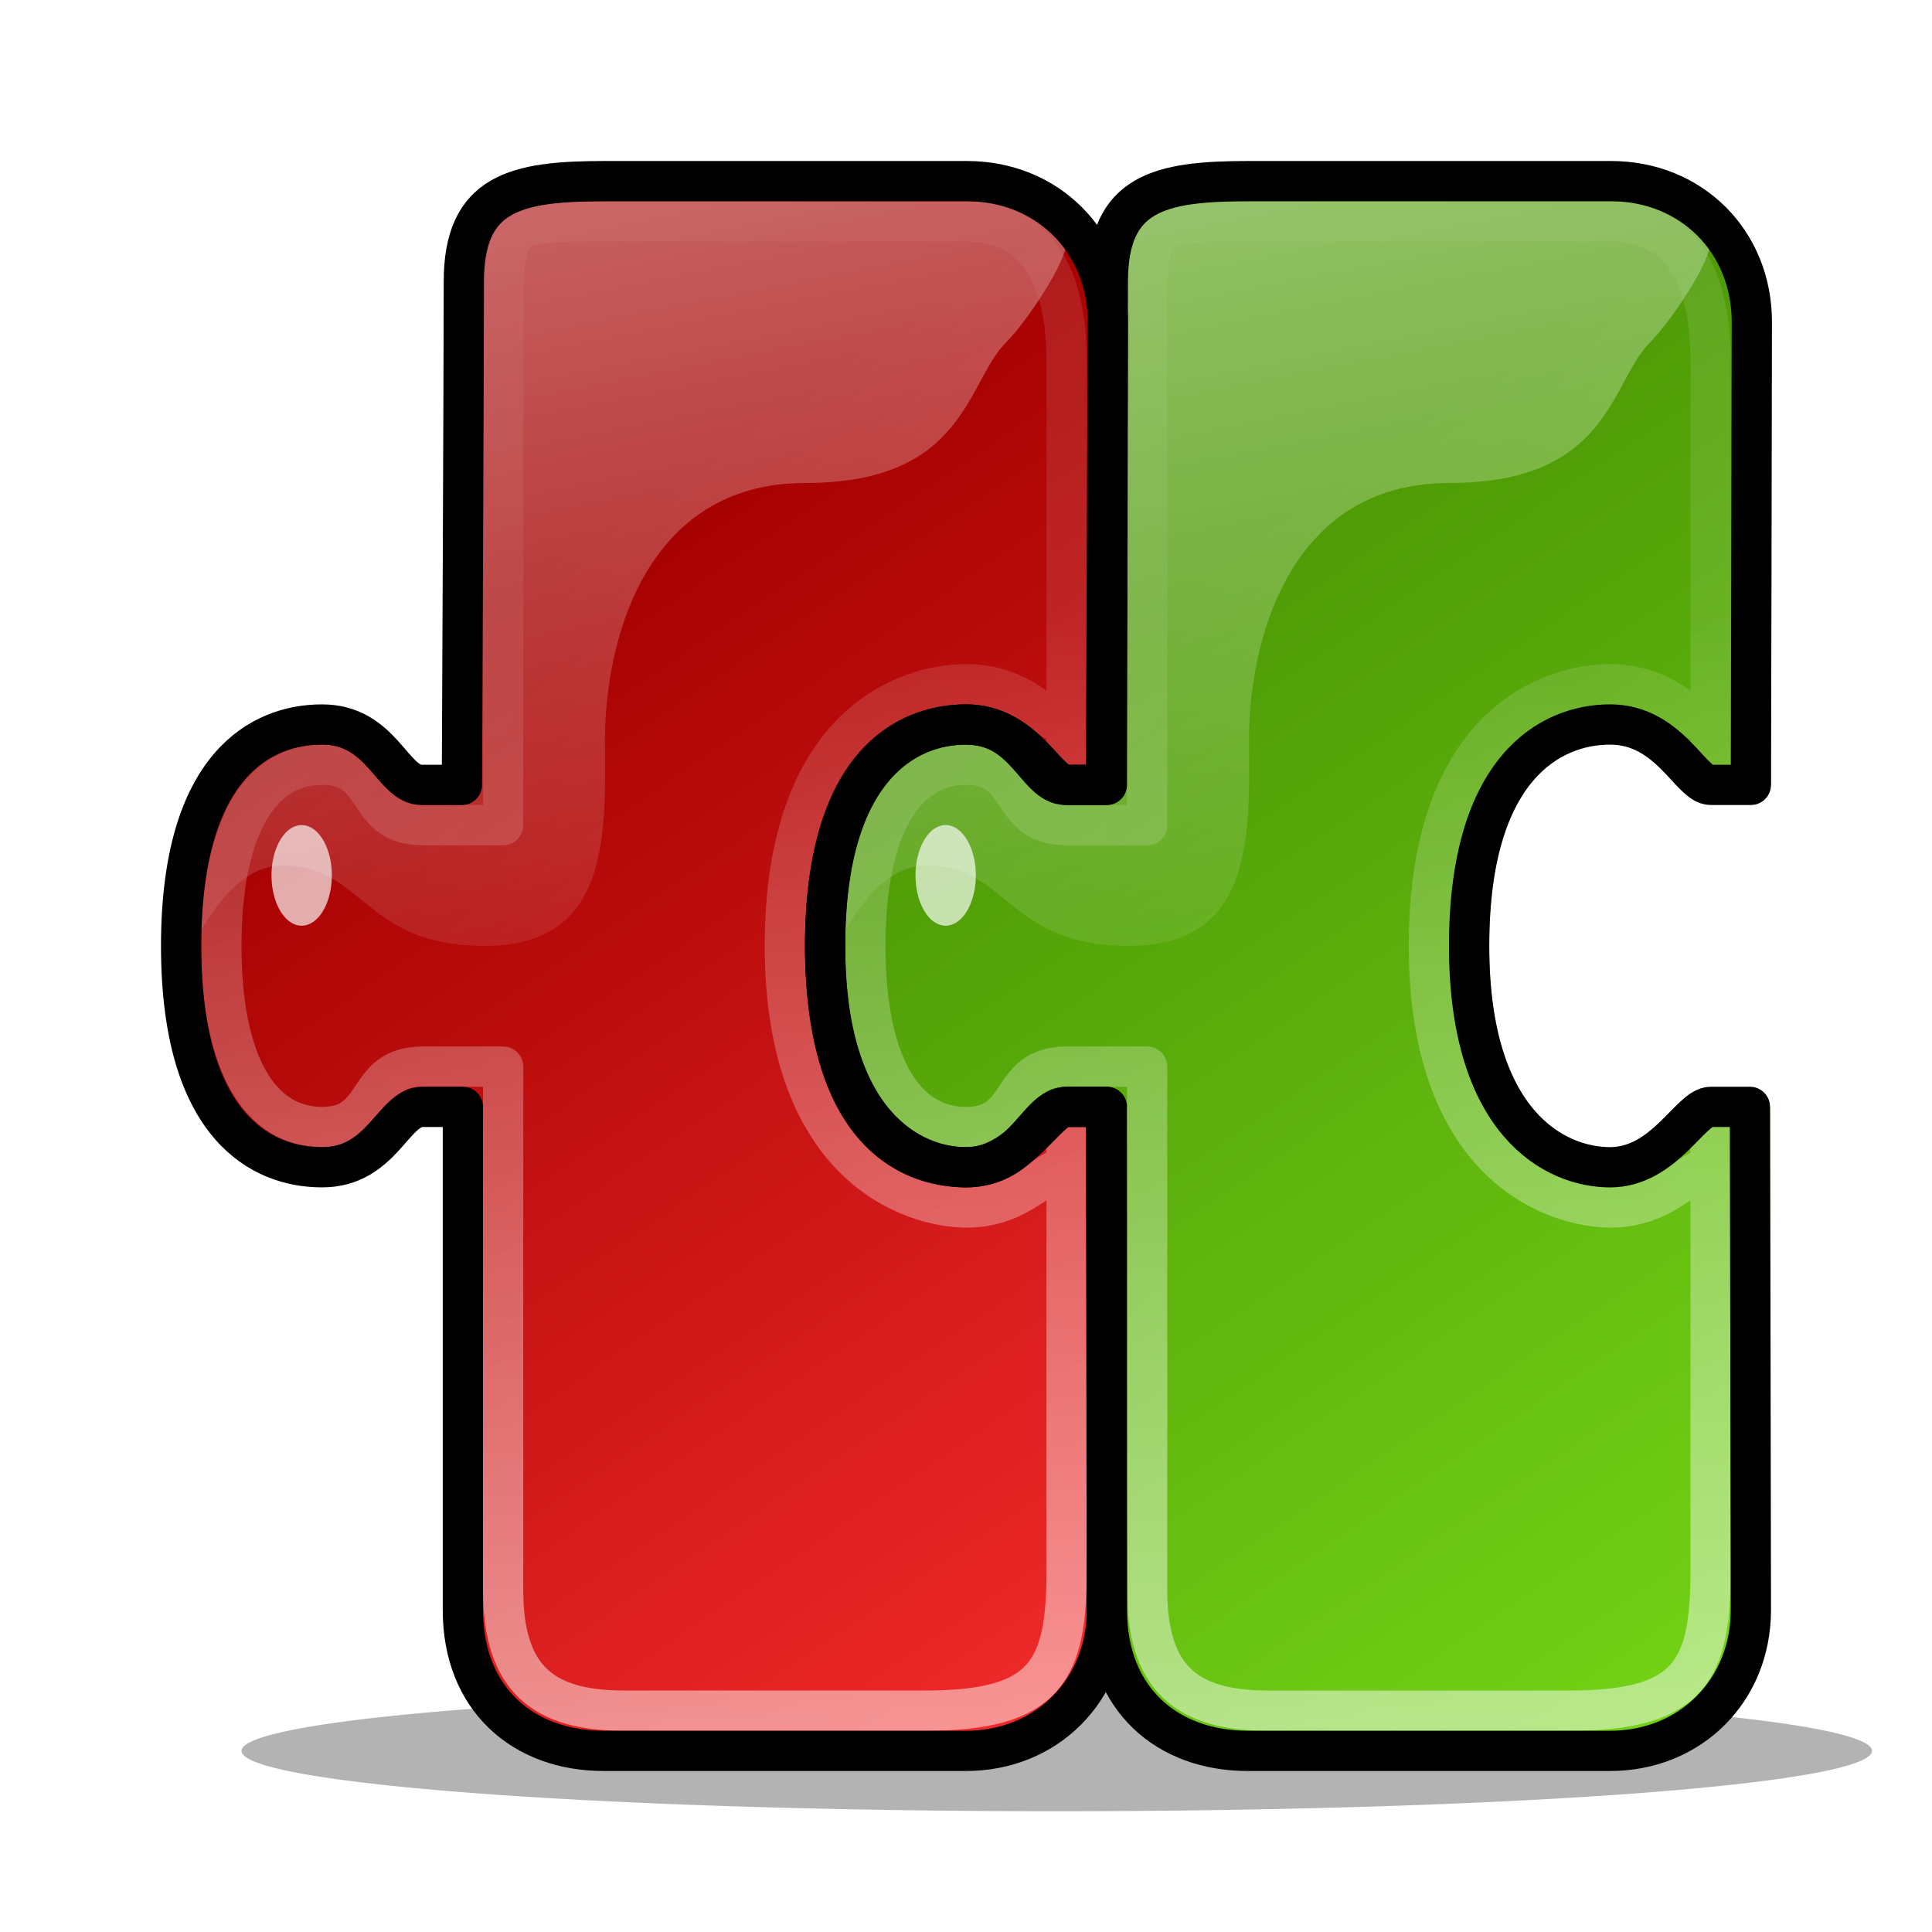 <?xml version="1.0" encoding="UTF-8" standalone="no"?>
<!-- Created with Inkscape (http://www.inkscape.org/) -->
<svg
   xmlns:dc="http://purl.org/dc/elements/1.1/"
   xmlns:cc="http://creativecommons.org/ns#"
   xmlns:rdf="http://www.w3.org/1999/02/22-rdf-syntax-ns#"
   xmlns:svg="http://www.w3.org/2000/svg"
   xmlns="http://www.w3.org/2000/svg"
   xmlns:xlink="http://www.w3.org/1999/xlink"
   xmlns:sodipodi="http://sodipodi.sourceforge.net/DTD/sodipodi-0.dtd"
   xmlns:inkscape="http://www.inkscape.org/namespaces/inkscape"
   width="48"
   height="48"
   id="svg2"
   sodipodi:version="0.32"
   inkscape:version="0.46"
   version="1.0"
   inkscape:export-filename="/home/dannie/Desktop/extension.png"
   inkscape:export-xdpi="90"
   inkscape:export-ydpi="90"
   sodipodi:docname="vst.svg"
   inkscape:output_extension="org.inkscape.output.svg.inkscape"
   style="display:inline">
  <defs
     id="defs4">
    <linearGradient
       id="linearGradient3280"
       inkscape:collect="always">
      <stop
         id="stop3282"
         offset="0"
         style="stop-color:#4e9a06;stop-opacity:1" />
      <stop
         id="stop3284"
         offset="1"
         style="stop-color:#73d216;stop-opacity:1" />
    </linearGradient>
    <linearGradient
       id="linearGradient3254"
       inkscape:collect="always">
      <stop
         id="stop3256"
         offset="0"
         style="stop-color:#4e9a06;stop-opacity:1" />
      <stop
         id="stop3258"
         offset="1"
         style="stop-color:#8ae234;stop-opacity:1" />
    </linearGradient>
    <linearGradient
       inkscape:collect="always"
       id="linearGradient3242">
      <stop
         style="stop-color:#ffffff;stop-opacity:1;"
         offset="0"
         id="stop3244" />
      <stop
         style="stop-color:#ffffff;stop-opacity:0;"
         offset="1"
         id="stop3246" />
    </linearGradient>
    <linearGradient
       inkscape:collect="always"
       id="linearGradient3228">
      <stop
         style="stop-color:#ffffff;stop-opacity:1"
         offset="0"
         id="stop3230" />
      <stop
         style="stop-color:#ffffff;stop-opacity:0.2"
         offset="1"
         id="stop3232" />
    </linearGradient>
    <linearGradient
       inkscape:collect="always"
       id="linearGradient3216">
      <stop
         style="stop-color:#a40000;stop-opacity:1"
         offset="0"
         id="stop3218" />
      <stop
         style="stop-color:#ef2929;stop-opacity:1"
         offset="1"
         id="stop3220" />
    </linearGradient>
    <linearGradient
       id="linearGradient3193"
       inkscape:collect="always">
      <stop
         id="stop3195"
         offset="0"
         style="stop-color:#ef2929;stop-opacity:1" />
      <stop
         id="stop3197"
         offset="1"
         style="stop-color:#a40000;stop-opacity:1" />
    </linearGradient>
    <linearGradient
       inkscape:collect="always"
       id="linearGradient3344">
      <stop
         style="stop-color:#ffffff;stop-opacity:1;"
         offset="0"
         id="stop3346" />
      <stop
         style="stop-color:#ffffff;stop-opacity:0;"
         offset="1"
         id="stop3348" />
    </linearGradient>
    <linearGradient
       inkscape:collect="always"
       id="linearGradient3326">
      <stop
         style="stop-color:#ffffff;stop-opacity:1;"
         offset="0"
         id="stop3328" />
      <stop
         style="stop-color:#ffffff;stop-opacity:0;"
         offset="1"
         id="stop3330" />
    </linearGradient>
    <linearGradient
       id="linearGradient3260"
       inkscape:collect="always">
      <stop
         id="stop3262"
         offset="0"
         style="stop-color:#ffffff;stop-opacity:1" />
      <stop
         id="stop3264"
         offset="1"
         style="stop-color:#ffffff;stop-opacity:0" />
    </linearGradient>
    <linearGradient
       inkscape:collect="always"
       id="linearGradient3241">
      <stop
         style="stop-color:#73d216;stop-opacity:1"
         offset="0"
         id="stop3243" />
      <stop
         style="stop-color:#4e9a06;stop-opacity:1"
         offset="1"
         id="stop3245" />
    </linearGradient>
    <linearGradient
       inkscape:collect="always"
       id="linearGradient3188">
      <stop
         style="stop-color:#eeeeec;stop-opacity:1"
         offset="0"
         id="stop3190" />
      <stop
         style="stop-color:#eeeeec;stop-opacity:0"
         offset="1"
         id="stop3192" />
    </linearGradient>
    <inkscape:perspective
       sodipodi:type="inkscape:persp3d"
       inkscape:vp_x="0 : 526.18109 : 1"
       inkscape:vp_y="0 : 1000 : 0"
       inkscape:vp_z="744.09448 : 526.18109 : 1"
       inkscape:persp3d-origin="372.04724 : 350.78739 : 1"
       id="perspective10" />
    <inkscape:perspective
       id="perspective2390"
       inkscape:persp3d-origin="372.04724 : 350.78739 : 1"
       inkscape:vp_z="744.09448 : 526.18109 : 1"
       inkscape:vp_y="0 : 1000 : 0"
       inkscape:vp_x="0 : 526.18109 : 1"
       sodipodi:type="inkscape:persp3d" />
    <inkscape:perspective
       id="perspective2405"
       inkscape:persp3d-origin="372.04724 : 350.78739 : 1"
       inkscape:vp_z="744.09448 : 526.18109 : 1"
       inkscape:vp_y="0 : 1000 : 0"
       inkscape:vp_x="0 : 526.18109 : 1"
       sodipodi:type="inkscape:persp3d" />
    <linearGradient
       inkscape:collect="always"
       xlink:href="#linearGradient3260"
       id="linearGradient3194"
       x1="21.248"
       y1="-1.834"
       x2="22.752"
       y2="32.033"
       gradientUnits="userSpaceOnUse"
       gradientTransform="matrix(1.476,0,0,1.476,5.611,6.472)" />
    <linearGradient
       inkscape:collect="always"
       xlink:href="#linearGradient3188"
       id="linearGradient3258"
       gradientUnits="userSpaceOnUse"
       gradientTransform="matrix(1.476,0,0,1.476,-17.699,-3.463)"
       x1="26.5"
       y1="14.438"
       x2="27.5"
       y2="21.438" />
    <linearGradient
       inkscape:collect="always"
       xlink:href="#linearGradient3193"
       id="linearGradient3269"
       gradientUnits="userSpaceOnUse"
       x1="28.136"
       y1="26.351"
       x2="12.587"
       y2="9.936"
       gradientTransform="matrix(1.476,0,0,1.476,0.75,1.611)" />
    <linearGradient
       inkscape:collect="always"
       xlink:href="#linearGradient3241"
       id="linearGradient3281"
       gradientUnits="userSpaceOnUse"
       x1="39.5"
       y1="29.438"
       x2="23.5"
       y2="14.438"
       gradientTransform="matrix(1.505,0,0,1.505,-18.523,-4.007)" />
    <clipPath
       clipPathUnits="userSpaceOnUse"
       id="clipPath3320">
      <path
         style="fill:url(#linearGradient3324);fill-opacity:1;fill-rule:evenodd;stroke:#000000;stroke-width:1;stroke-linecap:round;stroke-linejoin:round;stroke-miterlimit:4;stroke-dasharray:none;stroke-opacity:1"
         d="M 13.295,17.108 C 13.295,14.894 14.771,14.156 16.985,14.156 C 19.199,14.156 22.151,14.156 22.151,14.156 C 22.151,14.156 22.151,14.156 22.151,12.68 C 22.151,11.204 20.675,10.467 20.675,8.991 C 20.675,7.515 20.675,3.825 27.316,3.825 C 33.958,3.825 33.958,7.515 33.958,8.991 C 33.958,10.467 32.482,11.204 32.482,12.68 C 32.482,14.156 32.482,14.156 32.482,14.156 C 32.482,14.156 38.386,14.156 40.6,14.156 C 42.814,14.156 44.289,16.37 44.289,18.584 C 44.289,20.798 44.289,24.488 44.289,24.488 C 44.289,24.488 43.422,24.855 42.814,24.488 C 42.205,24.12 42.076,23.012 40.6,23.012 C 39.124,23.012 36.91,23.75 36.91,28.178 C 36.91,32.605 39.248,33.343 40.6,33.343 C 41.951,33.343 42.229,32.232 42.814,31.867 C 43.398,31.503 44.289,31.867 44.289,31.867 C 44.289,31.867 44.289,38.509 44.289,40.723 C 44.289,42.937 43.552,43.675 41.338,43.675 C 39.124,43.675 31.006,43.675 31.006,43.675 C 31.006,43.675 30.704,42.815 31.006,42.199 C 31.423,41.347 32.482,40.996 32.482,39.247 C 32.482,37.498 32.482,34.819 27.316,34.819 C 22.151,34.819 22.151,37.48 22.151,39.247 C 22.151,41.014 23.203,41.348 23.627,42.199 C 23.914,42.776 23.627,43.675 23.627,43.675 C 23.627,43.675 19.199,43.675 16.985,43.675 C 14.771,43.675 13.295,42.199 13.295,39.985 C 13.295,38.509 13.295,33.343 13.295,33.343 C 13.295,33.343 12.557,33.343 11.819,33.343 C 11.081,33.343 10.343,34.819 8.129,34.819 C 5.915,34.819 2.964,34.819 2.964,28.178 C 2.964,21.536 6.254,21.536 8.129,21.536 C 10.005,21.536 11.081,23.012 11.819,23.012 C 12.328,23.012 12.844,23.012 13.295,23.012 C 13.295,23.012 13.295,19.322 13.295,17.108 z"
         id="path3322"
         sodipodi:nodetypes="czczzzzzczzczzzzzczzcszzzsczzczzzzscz" />
    </clipPath>
    <linearGradient
       inkscape:collect="always"
       xlink:href="#linearGradient3241"
       id="linearGradient3324"
       gradientUnits="userSpaceOnUse"
       gradientTransform="matrix(1.476,0,0,1.476,0.75,1.611)"
       x1="28.496"
       y1="27.069"
       x2="12.587"
       y2="9.936" />
    <linearGradient
       inkscape:collect="always"
       xlink:href="#linearGradient3326"
       id="linearGradient3332"
       x1="15.714"
       y1="13.25"
       x2="40.289"
       y2="41.5"
       gradientUnits="userSpaceOnUse" />
    <linearGradient
       inkscape:collect="always"
       xlink:href="#linearGradient3326"
       id="linearGradient3336"
       gradientUnits="userSpaceOnUse"
       x1="15.714"
       y1="13.25"
       x2="40.289"
       y2="41.5" />
    <linearGradient
       inkscape:collect="always"
       xlink:href="#linearGradient3344"
       id="linearGradient3352"
       x1="18.031"
       y1="9.312"
       x2="24.5"
       y2="25.438"
       gradientUnits="userSpaceOnUse" />
    <linearGradient
       inkscape:collect="always"
       xlink:href="#linearGradient3344"
       id="linearGradient3367"
       gradientUnits="userSpaceOnUse"
       x1="18.031"
       y1="9.312"
       x2="24.125"
       y2="27.812" />
    <linearGradient
       inkscape:collect="always"
       xlink:href="#linearGradient3326"
       id="linearGradient3387"
       gradientUnits="userSpaceOnUse"
       x1="29.032"
       y1="62.5"
       x2="25.664"
       y2="-18.25" />
    <filter
       inkscape:collect="always"
       id="filter3226"
       x="-0.045"
       width="1.09"
       y="-0.613"
       height="2.225">
      <feGaussianBlur
         inkscape:collect="always"
         stdDeviation="0.766"
         id="feGaussianBlur3228" />
    </filter>
    <linearGradient
       inkscape:collect="always"
       xlink:href="#linearGradient3216"
       id="linearGradient3222"
       x1="9"
       y1="17"
       x2="26"
       y2="42"
       gradientUnits="userSpaceOnUse" />
    <linearGradient
       inkscape:collect="always"
       xlink:href="#linearGradient3228"
       id="linearGradient3234"
       x1="19"
       y1="43"
       x2="19"
       y2="15"
       gradientUnits="userSpaceOnUse" />
    <linearGradient
       inkscape:collect="always"
       xlink:href="#linearGradient3242"
       id="linearGradient3248"
       x1="11"
       y1="-2"
       x2="17"
       y2="28.5"
       gradientUnits="userSpaceOnUse" />
    <linearGradient
       inkscape:collect="always"
       xlink:href="#linearGradient3254"
       id="linearGradient3252"
       gradientUnits="userSpaceOnUse"
       x1="9"
       y1="17"
       x2="26"
       y2="42"
       gradientTransform="translate(16.024,0.5)" />
    <linearGradient
       inkscape:collect="always"
       xlink:href="#linearGradient3228"
       id="linearGradient3262"
       gradientUnits="userSpaceOnUse"
       x1="19"
       y1="43"
       x2="19"
       y2="15"
       gradientTransform="translate(16,0)" />
    <linearGradient
       inkscape:collect="always"
       xlink:href="#linearGradient3242"
       id="linearGradient3266"
       gradientUnits="userSpaceOnUse"
       x1="13"
       y1="11"
       x2="17"
       y2="28.5"
       gradientTransform="translate(16,2.5e-4)" />
    <linearGradient
       inkscape:collect="always"
       xlink:href="#linearGradient3242"
       id="linearGradient3274"
       gradientUnits="userSpaceOnUse"
       x1="11"
       y1="-2"
       x2="17"
       y2="28.5"
       gradientTransform="translate(16,0)" />
    <linearGradient
       inkscape:collect="always"
       xlink:href="#linearGradient3280"
       id="linearGradient3278"
       gradientUnits="userSpaceOnUse"
       x1="9"
       y1="17"
       x2="26"
       y2="42"
       gradientTransform="translate(16.476,0)" />
    <linearGradient
       inkscape:collect="always"
       xlink:href="#linearGradient3228"
       id="linearGradient3290"
       gradientUnits="userSpaceOnUse"
       x1="19"
       y1="43"
       x2="19"
       y2="15"
       gradientTransform="translate(16,0)" />
  </defs>
  <sodipodi:namedview
     id="base"
     pagecolor="#ffffff"
     bordercolor="#666666"
     borderopacity="1.0"
     gridtolerance="10000"
     guidetolerance="10"
     objecttolerance="10"
     inkscape:pageopacity="0.0"
     inkscape:pageshadow="2"
     inkscape:zoom="1"
     inkscape:cx="11.409784"
     inkscape:cy="24.832455"
     inkscape:document-units="px"
     inkscape:current-layer="layer6"
     showgrid="false"
     borderlayer="true"
     inkscape:window-width="1280"
     inkscape:window-height="743"
     inkscape:window-x="0"
     inkscape:window-y="1"
     showguides="true"
     inkscape:guide-bbox="true">
    <inkscape:grid
       type="xygrid"
       id="grid2396"
       visible="true"
       enabled="true"
       spacingx="0.5px"
       spacingy="0.5px"
       empspacing="2" />
  </sodipodi:namedview>
  <g
     inkscape:groupmode="layer"
     id="layer1"
     inkscape:label="Shadow"
     style="opacity:0.3;display:inline">
    <path
       sodipodi:type="arc"
       style="opacity:1;fill:#000000;fill-opacity:1;fill-rule:nonzero;stroke:none;stroke-width:1;stroke-linecap:round;stroke-linejoin:round;stroke-miterlimit:4;stroke-dasharray:none;stroke-opacity:1;filter:url(#filter3226)"
       id="path2426"
       sodipodi:cx="25.5"
       sodipodi:cy="40.5"
       sodipodi:rx="20.5"
       sodipodi:ry="1.5"
       d="M 46,40.5 A 20.5,1.5 0 1 1 5,40.5 A 20.5,1.5 0 1 1 46,40.5 z"
       transform="matrix(0.988,0,0,1,1.061,3)" />
  </g>
  <g
     inkscape:groupmode="layer"
     id="layer3"
     inkscape:label="Base"
     style="display:inline">
    <path
       sodipodi:nodetypes="ccczczzzzzczcczczzzzscz"
       id="path3211"
       d="M 11.5,7 C 11.5,4.786 12.786,4.5 15,4.5 C 17.021,4.5 21.995,4.5 24,4.5 C 26,4.5 27.5,6 27.5,8 C 27.5,10 27.524,19.5 27.524,19.5 C 27.524,19.5 27.024,19.5 26.524,19.5 C 26.024,19.5 25.5,18 24.024,18 C 22.548,18 20.524,19.072 20.524,23.5 C 20.524,27.928 22.672,29 24.024,29 C 25.376,29 26.024,27.5 26.524,27.5 C 27.024,27.5 27.5,27.5 27.5,27.5 C 27.5,27.5 27.5,38 27.5,40 C 27.5,42 26,43.5 24,43.5 C 21.241,43.5 18.033,43.5 15,43.5 C 13,43.5 11.5,42.214 11.5,40 C 11.5,38.524 11.524,27.5 11.524,27.5 C 11.524,27.5 11.262,27.5 10.524,27.5 C 9.786,27.5 9.524,29 8.024,29 C 6.524,29 4.524,28 4.524,23.5 C 4.524,19 6.524,18 8.024,18 C 9.524,18 9.762,19.5 10.5,19.5 C 11.009,19.5 11.049,19.5 11.5,19.5 C 11.5,19.5 11.5,9.214 11.5,7 z"
       style="opacity:1;fill:url(#linearGradient3222);fill-opacity:1;fill-rule:evenodd;stroke:none;stroke-width:1;stroke-linecap:round;stroke-linejoin:round;stroke-miterlimit:4;stroke-dasharray:none;stroke-opacity:1;display:inline" />
    <path
       style="opacity:1;fill:url(#linearGradient3278);fill-opacity:1;fill-rule:evenodd;stroke:none;stroke-width:1;stroke-linecap:round;stroke-linejoin:round;stroke-miterlimit:4;stroke-dasharray:none;stroke-opacity:1;display:inline"
       d="M 27.976,7 C 27.976,4.786 29.262,4.5 31.476,4.5 C 33.497,4.5 38.471,4.5 40.476,4.5 C 42.476,4.5 43.976,6 43.976,8 C 43.976,10 44,19.5 44,19.5 C 44,19.5 43.5,19.5 43,19.5 C 42.5,19.5 41.976,18 40.5,18 C 39.024,18 37,19.072 37,23.5 C 37,27.928 39.148,29 40.5,29 C 41.852,29 42.5,27.5 43,27.5 C 43.5,27.5 43.976,27.5 43.976,27.5 C 43.976,27.5 43.976,38 43.976,40 C 43.976,42 42.476,43.5 40.476,43.5 C 37.717,43.5 34.509,43.5 31.476,43.5 C 29.476,43.5 27.976,42.214 27.976,40 C 27.976,38.524 28,27.5 28,27.5 C 28,27.5 27.738,27.5 27,27.5 C 26.262,27.5 26,29 24.5,29 C 23,29 21,28 21,23.5 C 21,19 23,18 24.5,18 C 26,18 26.238,19.5 26.976,19.5 C 27.485,19.5 27.525,19.5 27.976,19.5 C 27.976,19.5 27.976,9.214 27.976,7 z"
       id="path3276"
       sodipodi:nodetypes="ccczczzzzzczcczczzzzscz" />
  </g>
  <g
     inkscape:groupmode="layer"
     id="layer5"
     inkscape:label="Gloss"
     style="opacity:0.5;display:inline">
    <path
       sodipodi:nodetypes="ccczczzzzzczcczczzzzscz"
       id="path3224"
       d="M 12.5,8 C 12.5,5.5 12.5,5.5 15,5.5 C 17.021,5.5 21.995,5.5 24,5.5 C 25.5,5.5 26.5,6.5 26.5,9 C 26.5,11.5 26.5,19 26.5,19 C 26.5,19 27,18 26.5,18 C 26,18 25.476,17 24,17 C 22.524,17 19.5,18 19.5,23.5 C 19.5,29 22.672,30 24.024,30 C 25.376,30 26,29 26.5,29 C 27,29 26.5,28 26.5,28 C 26.5,28 26.5,36.5 26.5,39 C 26.5,41.5 26,42.5 23,42.5 C 20.241,42.5 18.533,42.5 15.5,42.5 C 13.5,42.5 12.5,41.714 12.5,39.5 C 12.5,38.024 12.5,26.5 12.5,26.5 C 12.5,26.5 12,26.5 10.5,26.5 C 9,26.5 9.5,28 8,28 C 6.5,28 5.5,26.5 5.5,23.5 C 5.5,20.5 6.5,19 8,19 C 9.5,19 9,20.5 10.5,20.5 C 11.009,20.5 12.049,20.5 12.5,20.5 C 12.5,20.5 12.5,10.5 12.5,8 z"
       style="opacity:1;fill:none;fill-opacity:1;fill-rule:evenodd;stroke:url(#linearGradient3234);stroke-width:1;stroke-linecap:round;stroke-linejoin:round;stroke-miterlimit:4;stroke-dasharray:none;stroke-opacity:1;display:inline" />
    <path
       style="display:inline;opacity:1;fill:url(#linearGradient3248);fill-opacity:1;fill-rule:evenodd;stroke:none;stroke-width:1;stroke-linecap:round;stroke-linejoin:round;stroke-miterlimit:4;stroke-dasharray:none;stroke-opacity:1"
       d="M 15,5 C 12.786,5 11.5,5.286 11.5,7.5 C 11.5,9.714 11.5,20 11.5,20 C 11.049,20 11.009,20 10.5,20 C 9.762,20 9.531,18.5 8.031,18.5 C 6.531,18.5 4.531,19.5 4.531,24 C 4.531,24.034 4.531,24.06 4.531,24.094 C 5.012,22.943 5.833,21.5 7.031,21.5 C 9.031,21.5 9.031,23.5 12.031,23.5 C 15.031,23.5 15.062,21 15.031,18.5 C 15,16 16,12 20,12 C 24,12 24,9.5 25,8.5 C 25.528,7.972 26.5,6.5 26.5,6 C 25.897,5.009 25.299,5 24,5 C 21.995,5 17.021,5 15,5 z"
       id="path3236"
       sodipodi:nodetypes="cscssscsszsscsc" />
    <path
       sodipodi:nodetypes="cscssscsszsscsc"
       id="path3272"
       d="M 31,5 C 28.786,5 27.5,5.286 27.5,7.5 C 27.5,9.714 27.5,20 27.5,20 C 27.049,20 27.009,20 26.5,20 C 25.762,20 25.531,18.5 24.031,18.5 C 22.531,18.5 20.531,19.5 20.531,24 C 20.531,24.034 20.531,24.06 20.531,24.094 C 21.011,22.943 21.833,21.5 23.031,21.5 C 25.031,21.5 25.031,23.5 28.031,23.5 C 31.031,23.5 31.062,21 31.031,18.5 C 31,16 32,12 36,12 C 40,12 40,9.5 41,8.5 C 41.528,7.972 42.5,6.5 42.5,6 C 41.897,5.009 41.299,5 40,5 C 37.995,5 33.021,5 31,5 z"
       style="opacity:1;fill:url(#linearGradient3274);fill-opacity:1;fill-rule:evenodd;stroke:none;stroke-width:1;stroke-linecap:round;stroke-linejoin:round;stroke-miterlimit:4;stroke-dasharray:none;stroke-opacity:1;display:inline" />
    <path
       style="opacity:1;fill:none;fill-opacity:1;fill-rule:evenodd;stroke:url(#linearGradient3290);stroke-width:1;stroke-linecap:round;stroke-linejoin:round;stroke-miterlimit:4;stroke-dasharray:none;stroke-opacity:1;display:inline"
       d="M 28.5,8 C 28.5,5.5 28.5,5.5 31,5.5 C 33.021,5.5 37.995,5.5 40,5.5 C 41.5,5.5 42.5,6.5 42.5,9 C 42.5,11.5 42.5,19 42.5,19 C 42.5,19 43,18 42.5,18 C 42,18 41.476,17 40,17 C 38.524,17 35.5,18 35.5,23.5 C 35.5,29 38.672,30 40.024,30 C 41.376,30 42,29 42.5,29 C 43,29 42.5,28 42.5,28 C 42.5,28 42.5,36.5 42.5,39 C 42.5,41.5 42,42.5 39,42.5 C 36.241,42.5 34.533,42.5 31.5,42.5 C 29.5,42.5 28.5,41.714 28.5,39.5 C 28.5,38.024 28.5,26.5 28.5,26.5 C 28.5,26.5 28,26.5 26.5,26.5 C 25,26.5 25.5,28 24,28 C 22.5,28 21.5,26.5 21.5,23.5 C 21.5,20.5 22.5,19 24,19 C 25.5,19 25,20.5 26.5,20.5 C 27.009,20.5 28.049,20.5 28.5,20.5 C 28.5,20.5 28.5,10.5 28.5,8 z"
       id="path3288"
       sodipodi:nodetypes="ccczczzzzzczcczczzzzscz" />
  </g>
  <g
     inkscape:groupmode="layer"
     id="layer6"
     inkscape:label="Gloss Dots"
     style="opacity:0.668;display:inline">
    <path
       transform="matrix(0.314,0,0,1.131,1.944,17.994)"
       d="M 20.064,3.32 A 2.386,1.105 0 1 1 15.291,3.32 A 2.386,1.105 0 1 1 20.064,3.32 z"
       sodipodi:ry="1.1048543"
       sodipodi:rx="2.3864853"
       sodipodi:cy="3.3196902"
       sodipodi:cx="17.67767"
       id="path3279"
       style="opacity:1;fill:#ffffff;fill-opacity:1;fill-rule:nonzero;stroke:none;stroke-width:1;stroke-linecap:round;stroke-linejoin:round;stroke-miterlimit:4;stroke-dasharray:none;stroke-opacity:1"
       sodipodi:type="arc" />
    <path
       sodipodi:type="arc"
       style="opacity:1;fill:#ffffff;fill-opacity:1;fill-rule:nonzero;stroke:none;stroke-width:1;stroke-linecap:round;stroke-linejoin:round;stroke-miterlimit:4;stroke-dasharray:none;stroke-opacity:1"
       id="path3292"
       sodipodi:cx="17.67767"
       sodipodi:cy="3.3196902"
       sodipodi:rx="2.3864853"
       sodipodi:ry="1.1048543"
       d="M 20.064,3.32 A 2.386,1.105 0 1 1 15.291,3.32 A 2.386,1.105 0 1 1 20.064,3.32 z"
       transform="matrix(0.314,0,0,1.131,17.944,17.994)" />
  </g>
  <g
     inkscape:groupmode="layer"
     id="layer7"
     inkscape:label="Edge"
     style="display:inline">
    <path
       style="opacity:1;fill:none;fill-opacity:1;fill-rule:evenodd;stroke:#000000;stroke-width:1;stroke-linecap:round;stroke-linejoin:round;stroke-miterlimit:4;stroke-dasharray:none;stroke-opacity:1;display:inline"
       d="M 11.524,7 C 11.524,4.786 12.81,4.5 15.024,4.5 C 17.045,4.5 22.019,4.5 24.024,4.5 C 26.024,4.5 27.524,6 27.524,8 C 27.524,10 27.5,19.5 27.5,19.5 C 27.5,19.5 27,19.5 26.5,19.5 C 26,19.5 25.476,18 24,18 C 22.524,18 20.5,19.072 20.5,23.5 C 20.5,27.928 22.648,29 24,29 C 25.352,29 26,27.5 26.5,27.5 C 27,27.5 27.476,27.5 27.476,27.5 C 27.476,27.5 27.5,38 27.5,40 C 27.5,42 26,43.5 24,43.5 C 21.241,43.5 18.033,43.5 15,43.5 C 13,43.5 11.5,42.214 11.5,40 C 11.5,38.524 11.5,27.5 11.5,27.5 C 11.5,27.5 11.238,27.5 10.5,27.5 C 9.762,27.5 9.5,29 8,29 C 6.5,29 4.5,28 4.5,23.5 C 4.5,19 6.5,18 8,18 C 9.5,18 9.738,19.5 10.476,19.5 C 10.985,19.5 11.025,19.5 11.476,19.5 C 11.476,19.5 11.524,9.214 11.524,7 z"
       id="path3359"
       sodipodi:nodetypes="ccczczzzzzczcczczzzzscz" />
    <use
       x="0"
       y="0"
       xlink:href="#path3359"
       id="use3209"
       transform="translate(16,0)"
       width="48"
       height="48" />
  </g>
</svg>

